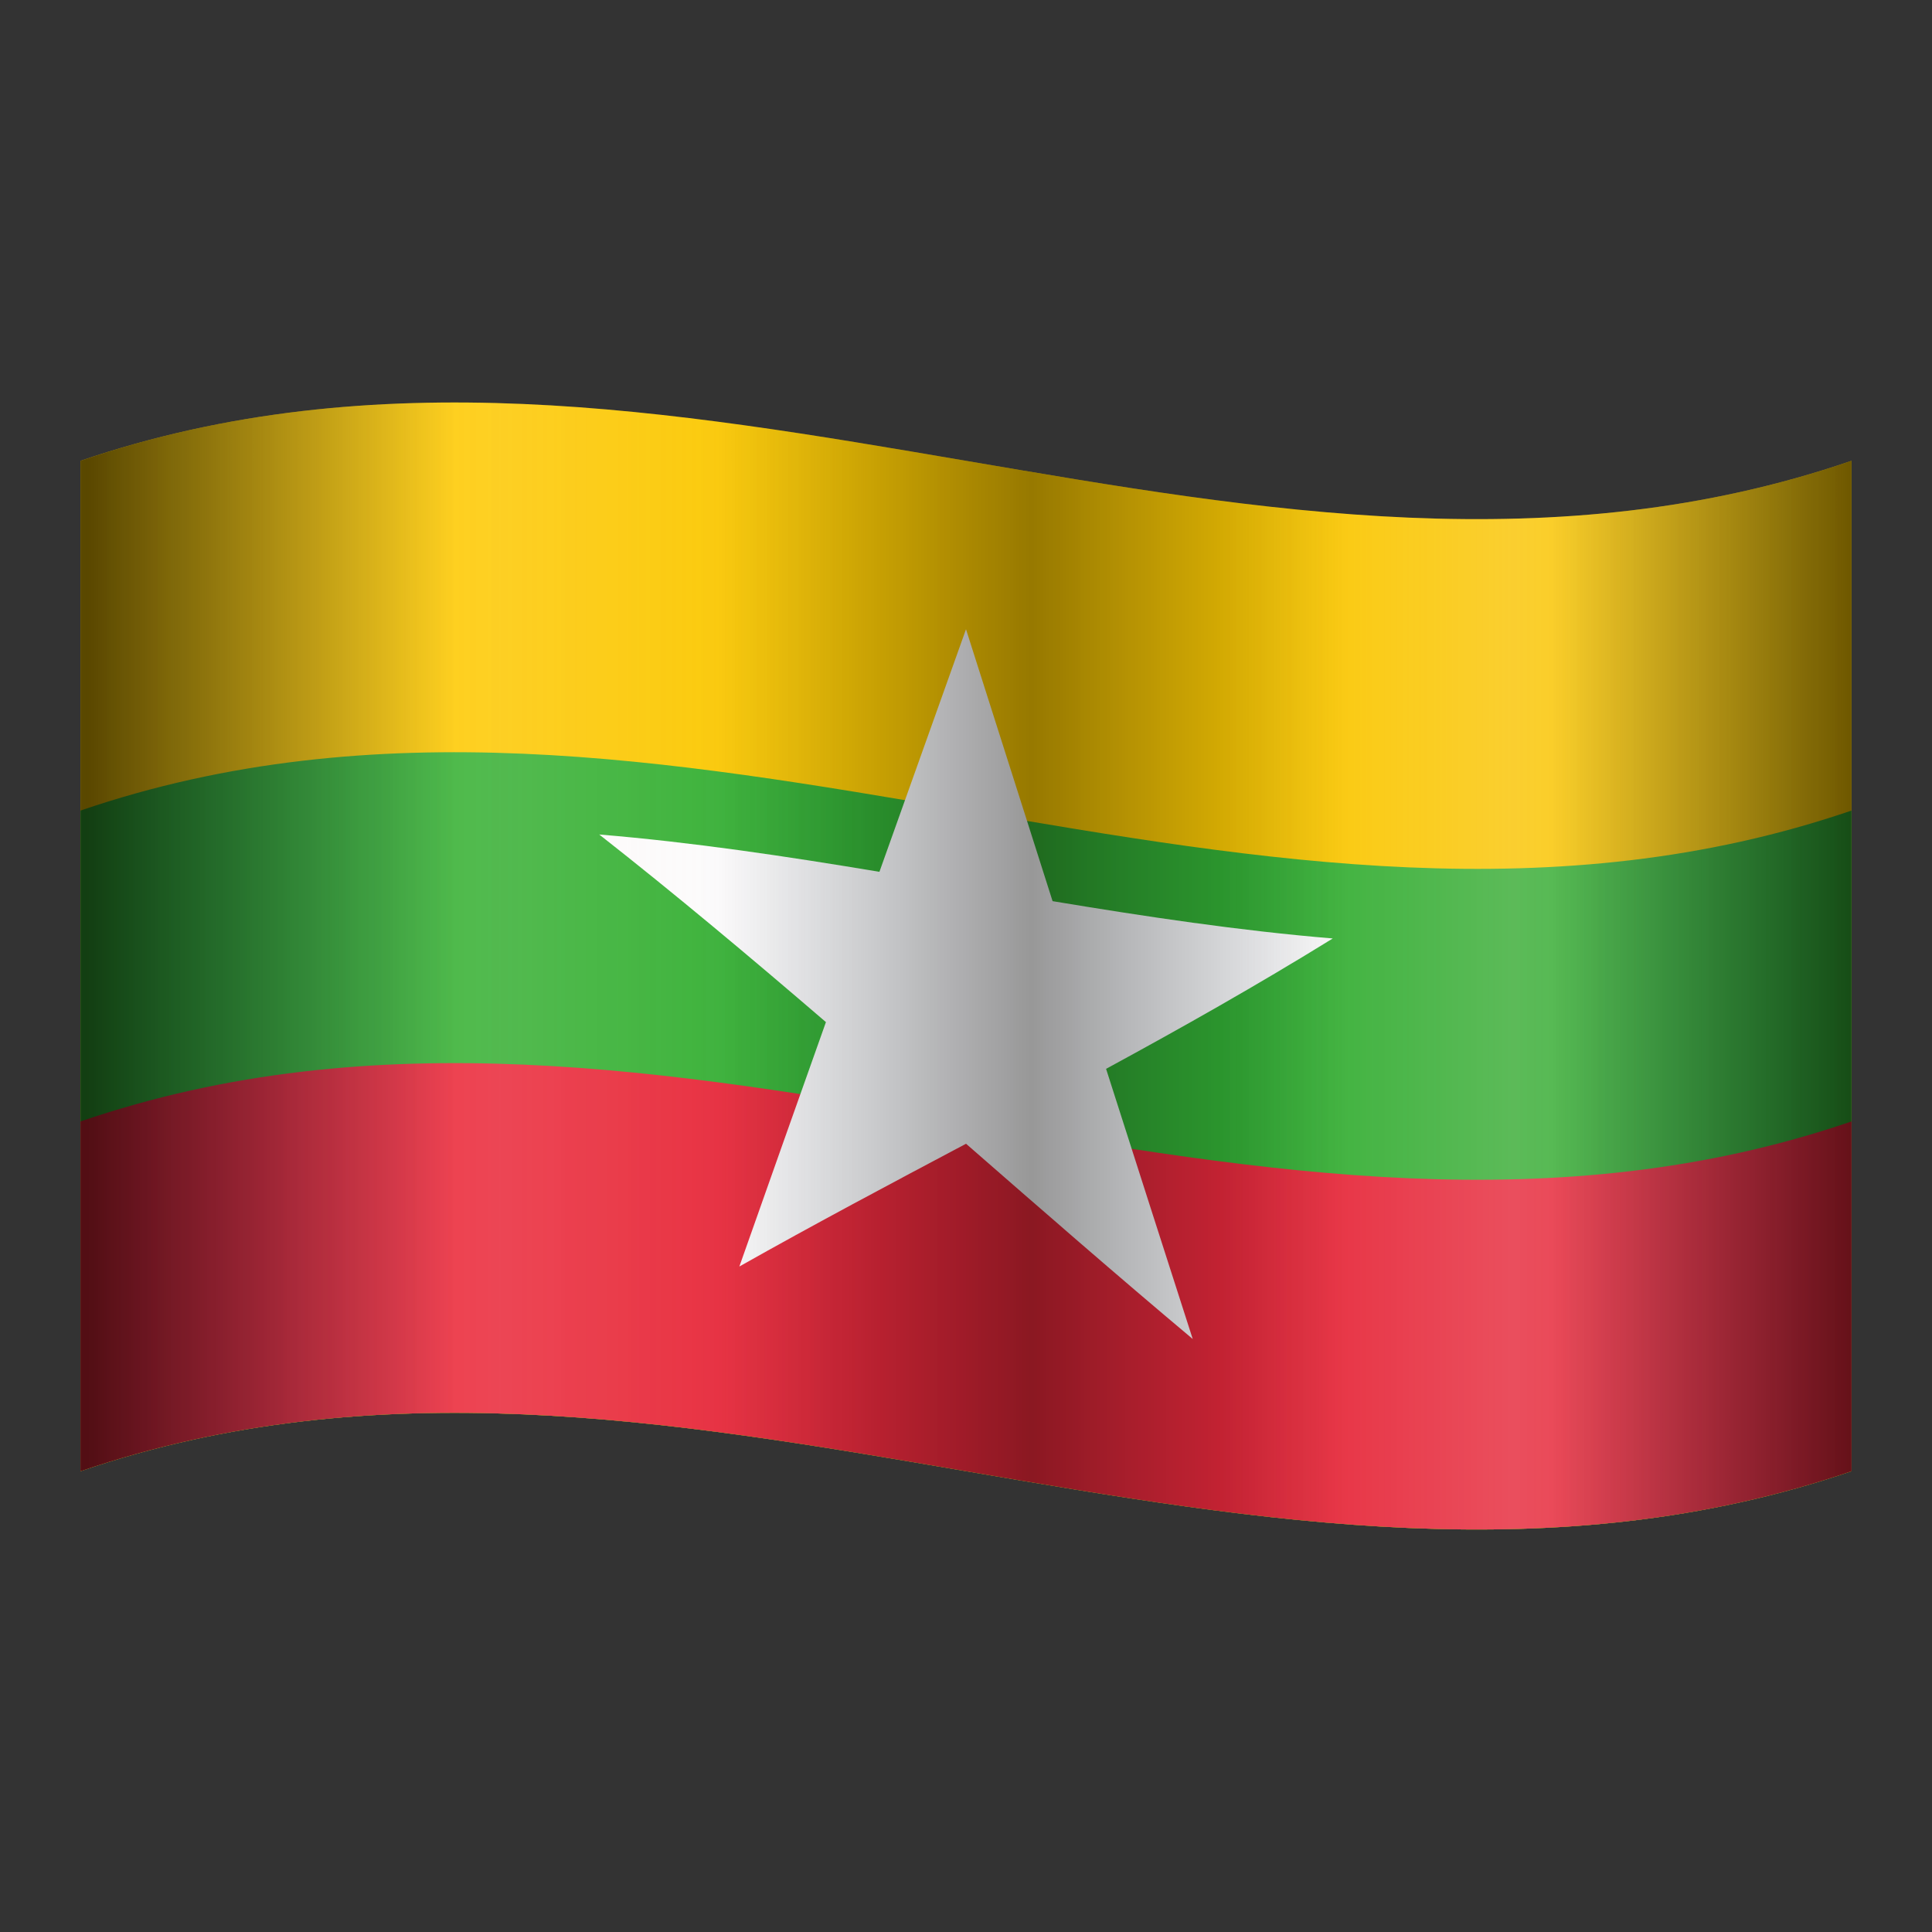 ﻿<?xml version="1.0" encoding="utf-8"?>
<svg xmlns="http://www.w3.org/2000/svg" width="256" height="256" viewBox="0 0 48 48">
  <rect x="0" y="0" width="48" height="48" fill="#333333" stroke="none"/>
  <path fill="#FECB00" d="M2,11.449c14.667-5.02,29.333,5.02,44,0c0,8.367,0,16.734,0,25.102c-14.667,5.02-29.333-5.02-44,0C2,28.184,2,19.816,2,11.449z" />
  <path fill="#34B233" d="M2,20.138c14.667-5.02,29.333,5.02,44,0c0,5.471,0,10.942,0,16.413c-14.667,5.02-29.333-5.02-44,0C2,31.08,2,25.609,2,20.138z" />
  <path fill="#EA2839" d="M2,27.862c14.667-5.02,29.333,5.02,44,0c0,2.896,0,5.793,0,8.689c-14.667,5.02-29.333-5.02-44,0C2,33.654,2,30.758,2,27.862z" />
  <path fill="#FFF" d="M27.48,26.555c1.877-1.019,3.754-2.078,5.632-3.239c-2.32-0.193-4.641-0.542-6.961-0.927c-0.717-2.25-1.434-4.503-2.151-6.756c-0.717,2.008-1.434,4.015-2.151,6.027c-2.32-0.386-4.641-0.735-6.961-0.927c1.877,1.473,3.754,3.047,5.632,4.661c-0.717,2.017-1.434,4.04-2.151,6.072c1.877-1.059,3.754-2.054,5.632-3.05c1.877,1.638,3.754,3.276,5.632,4.851C28.915,31.038,28.198,28.799,27.48,26.555z M24,24.883L24,24.883L24,24.883L24,24.883z" />
  <linearGradient id="HzehHyEMPDCQ~xpZw0oFaa" x1="2" x2="46" y1="26" y2="26" gradientTransform="matrix(1 0 0 -1 0 50)" gradientUnits="userSpaceOnUse">
    <stop offset="0" stop-color="#ffeded" stop-opacity="0" />
    <stop offset=".237" stop-color="#ffeded" stop-opacity=".3" />
    <stop offset=".451" stop-color="#ffeded" stop-opacity="0" />
    <stop offset=".644" stop-color="#ffeded" stop-opacity="0" />
    <stop offset=".809" stop-color="#ffeded" stop-opacity=".4" />
    <stop offset="1" stop-color="#ffeded" stop-opacity="0" />
  </linearGradient>
  <path fill="url(#HzehHyEMPDCQ~xpZw0oFaa)" d="M2,11.449c14.667-5.02,29.333,5.02,44,0c0,8.367,0,16.734,0,25.102c-14.667,5.02-29.333-5.02-44,0C2,28.184,2,19.816,2,11.449z" opacity=".5" />
  <linearGradient id="HzehHyEMPDCQ~xpZw0oFab" x1="2" x2="46" y1="26" y2="26" gradientTransform="matrix(1 0 0 -1 0 50)" gradientUnits="userSpaceOnUse">
    <stop offset=".004" stop-opacity=".8" />
    <stop offset=".046" stop-color="#00030a" stop-opacity=".637" />
    <stop offset=".144" stop-color="#00091d" stop-opacity=".262" />
    <stop offset=".212" stop-color="#000b24" stop-opacity="0" />
    <stop offset=".359" stop-color="#000b24" stop-opacity=".018" />
    <stop offset=".382" stop-color="#00091e" stop-opacity=".08" />
    <stop offset=".476" stop-color="#000208" stop-opacity=".335" />
    <stop offset=".537" stop-opacity=".5" />
    <stop offset=".63" stop-color="#000511" stop-opacity=".247" />
    <stop offset=".715" stop-color="#000b24" stop-opacity=".018" />
    <stop offset=".83" stop-color="#000b24" stop-opacity=".018" />
    <stop offset=".886" stop-color="#00091d" stop-opacity=".245" />
    <stop offset=".97" stop-color="#000309" stop-opacity=".58" />
    <stop offset="1" stop-opacity=".7" />
  </linearGradient>
  <path fill="url(#HzehHyEMPDCQ~xpZw0oFab)" d="M2,11.449c14.667-5.02,29.333,5.02,44,0c0,8.367,0,16.734,0,25.102c-14.667,5.02-29.333-5.02-44,0C2,28.184,2,19.816,2,11.449z" opacity=".81" />
</svg>